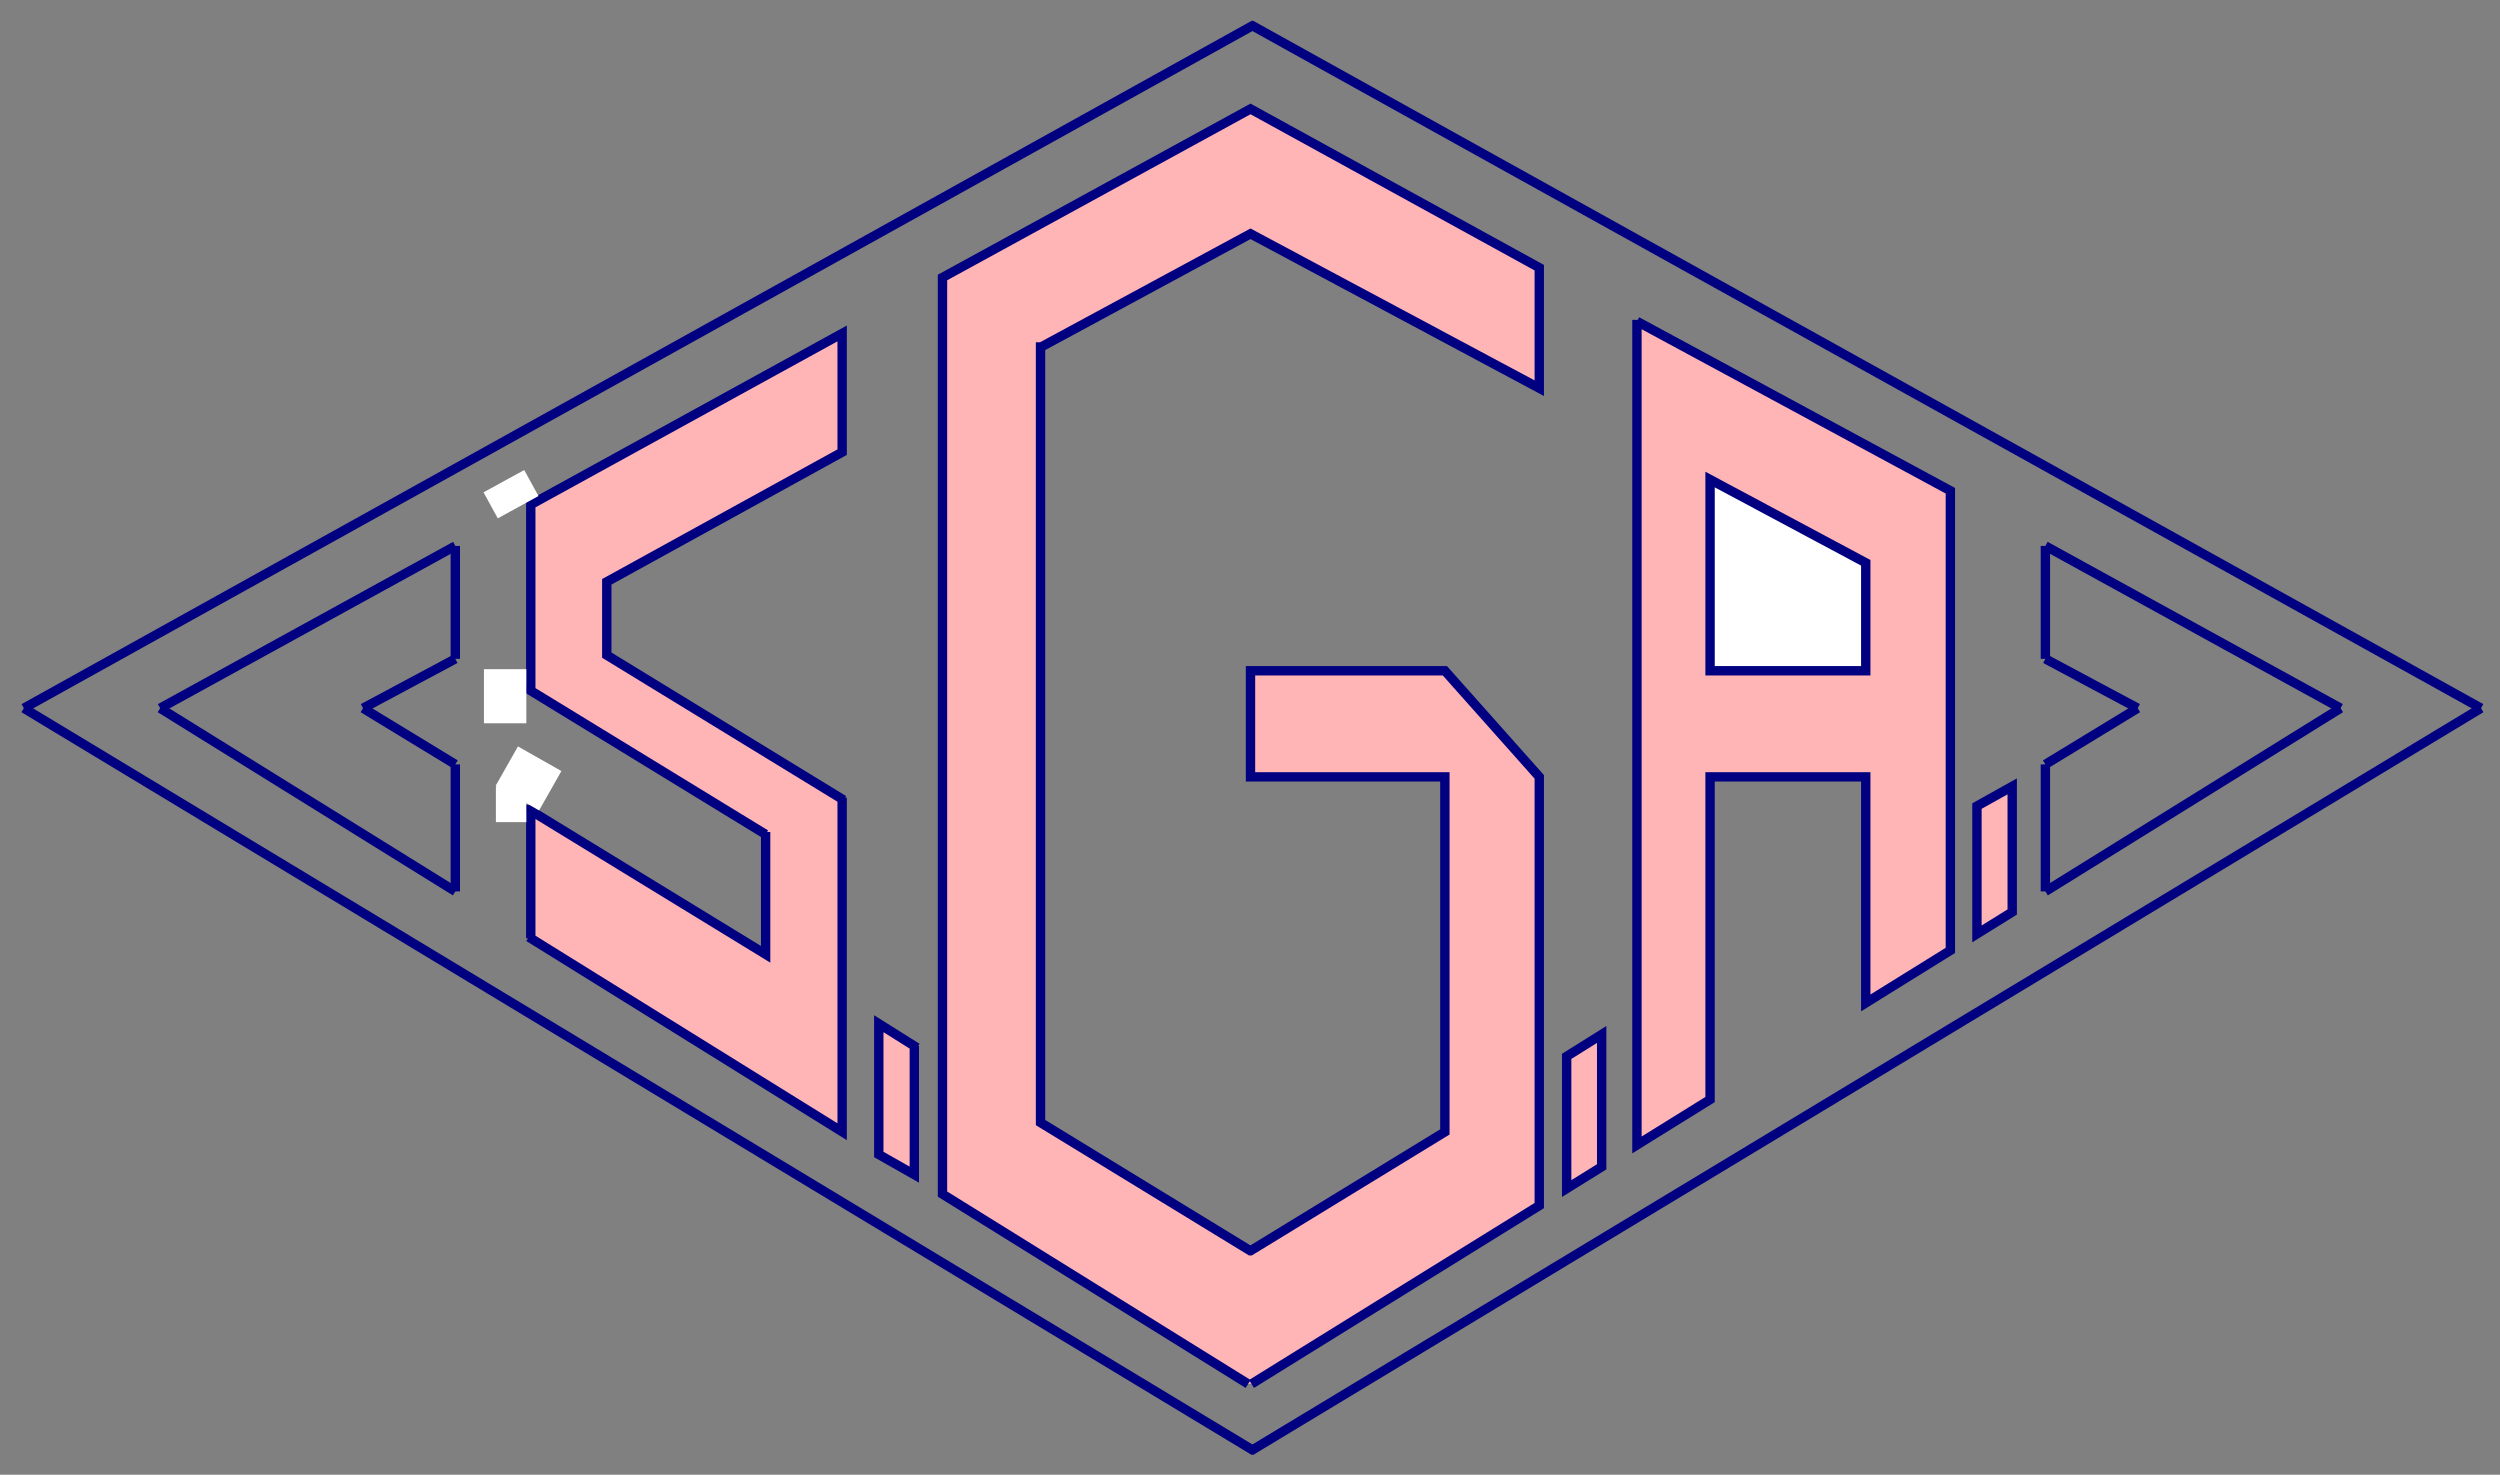 <?xml version="1.0" encoding="utf-8"?>
<!-- Generator: Adobe Illustrator 16.0.0, SVG Export Plug-In . SVG Version: 6.00 Build 0)  -->
<!DOCTYPE svg PUBLIC "-//W3C//DTD SVG 1.1//EN" "http://www.w3.org/Graphics/SVG/1.1/DTD/svg11.dtd">
<svg version="1.1" id="Livello_1" xmlns="http://www.w3.org/2000/svg" xmlns:xlink="http://www.w3.org/1999/xlink" x="0px" y="0px"
	 width="800.958px" height="472.476px" viewBox="0 0 800.958 472.476" enable-background="new 0 0 800.958 472.476"
	 xml:space="preserve">
<rect x="0" y="0" width="800.958" height="472.476" fill="#808080" stroke="none"/>
<polyline fill="#FFB5B5" stroke="#000080" stroke-width="3" stroke-miterlimit="10" points="524.448,102.962 624.865,157.225 
	624.865,304.49 597.759,321.315 597.759,248.897 547.876,248.897 547.876,352.276 524.448,366.818 524.448,102.474 "/>
<line fill="none" stroke="#000080" stroke-width="3" stroke-miterlimit="10" x1="794.876" y1="226.897" x2="400.641" y2="464.897"/>
<line fill="none" stroke="#000080" stroke-width="3" stroke-miterlimit="10" x1="794.876" y1="226.897" x2="400.641" y2="7.897"/>
<g>
	<line fill="none" stroke="#000080" stroke-width="3" stroke-miterlimit="10" x1="7.641" y1="226.897" x2="401.876" y2="464.897"/>
	<line fill="none" stroke="#000080" stroke-width="3" stroke-miterlimit="10" x1="7.641" y1="226.897" x2="401.876" y2="7.897"/>
</g>
<line fill="none" stroke="#000080" stroke-width="3" stroke-miterlimit="10" x1="749.876" y1="226.897" x2="655.309" y2="174.912"/>
<line fill="none" stroke="#000080" stroke-width="3" stroke-miterlimit="10" x1="749.876" y1="226.897" x2="655.309" y2="285.594"/>
<line fill="none" stroke="#000080" stroke-width="3" stroke-miterlimit="10" x1="655.309" y1="211.085" x2="684.876" y2="226.897"/>
<path fill="none" stroke="#000080" stroke-width="3" stroke-miterlimit="10" d="M624.865,194.805"/>
<line fill="none" stroke="#000080" stroke-width="3" stroke-miterlimit="10" x1="655.309" y1="211.085" x2="655.309" y2="174.912"/>
<line fill="none" stroke="#000080" stroke-width="3" stroke-miterlimit="10" x1="655.309" y1="285.594" x2="655.309" y2="244.897"/>
<line fill="none" stroke="#000080" stroke-width="3" stroke-miterlimit="10" x1="684.876" y1="226.897" x2="655.309" y2="244.897"/>
<polygon fill="#FFFFFF" stroke="#000080" stroke-width="3" stroke-miterlimit="10" points="597.759,214.897 597.759,180.309 
	547.877,153.634 547.876,214.897 "/>
<polygon fill="#FFB5B5" stroke="#000080" stroke-width="3" stroke-miterlimit="10" points="501.933,338.443 513.147,331.421 
	513.147,373.833 501.933,380.793 "/>
<polygon fill="#FFB5B5" stroke="#000080" stroke-width="3" stroke-miterlimit="10" points="633.378,258.249 644.68,251.943 
	644.68,292.192 633.378,299.206 "/>
<path fill="none" stroke="#000080" stroke-width="3" stroke-miterlimit="10" d="M133.38,217.818"/>
<polyline fill="#FFB5B5" stroke="#000080" stroke-width="3" stroke-miterlimit="10" points="292.937,335.147 292.937,376.336 
	281.551,369.883 281.551,327.976 293.816,335.684 "/>
<polyline fill="#FFB5B5" stroke="#000080" stroke-width="3" stroke-miterlimit="10" points="400.96,443.397 493.157,386.24 
	493.157,248.897 462.91,214.897 400.641,214.897 400.641,248.897 462.91,248.897 462.91,362.587 462.91,362.647 400.641,400.73 
	400.577,400.73 333.369,359.65 333.369,359.618 333.369,111.156 333.573,111.156 400.641,74.897 493.157,124.372 493.157,86.285 
	493.157,85.76 400.641,34.897 301.958,88.908 301.958,382.562 399.876,443.397 "/>
<polyline fill="#FFB5B5" stroke="#000080" stroke-width="3" stroke-miterlimit="10" points="270.296,256.322 194.404,209.897 
	194.404,186.397 269.808,144.862 269.808,106.825 170.136,161.622 170.054,161.468 170.054,220.897 169.404,220.897 
	245.296,267.322 245.296,266.564 245.296,305.743 169.404,259.318 170.054,259.318 170.054,300.612 169.404,300.208 
	269.808,362.587 269.808,255.564 "/>
<g>
	
		<line fill="#FFB5B5" stroke="#000080" stroke-width="3" stroke-miterlimit="10" x1="51.309" y1="226.897" x2="145.876" y2="174.912"/>
	
		<line fill="#FFB5B5" stroke="#000080" stroke-width="3" stroke-miterlimit="10" x1="51.309" y1="226.897" x2="145.876" y2="285.594"/>
	
		<line fill="#FFB5B5" stroke="#000080" stroke-width="3" stroke-miterlimit="10" x1="145.876" y1="211.085" x2="116.309" y2="226.897"/>
	
		<line fill="#FFB5B5" stroke="#000080" stroke-width="3" stroke-miterlimit="10" x1="145.876" y1="211.085" x2="145.876" y2="174.912"/>
	
		<line fill="#FFB5B5" stroke="#000080" stroke-width="3" stroke-miterlimit="10" x1="145.876" y1="285.594" x2="145.876" y2="244.897"/>
	
		<line fill="#FFB5B5" stroke="#000080" stroke-width="3" stroke-miterlimit="10" x1="116.309" y1="226.897" x2="145.876" y2="244.897"/>
</g>
<polygon fill="#F2F2F2" stroke="#000080" stroke-miterlimit="10" points="-432.626,265.504 -432.626,230.916 -482.507,204.241 
	-482.508,265.504 "/>
<g>
	<g>
		<path fill="none" stroke="#000080" stroke-width="3" stroke-miterlimit="10" d="M734.876,369.897"/>
	</g>
</g>
<g>
	<g>
		<path fill="none" stroke="#000080" stroke-width="3" stroke-miterlimit="10" d="M731.876,406.897"/>
	</g>
</g>
<g>
	<g>
		<path fill="none" stroke="#000080" stroke-width="3" stroke-miterlimit="10" d="M741.876,422.897"/>
	</g>
</g>
<rect x="160.376" y="253.397" fill="#FFFFFF" stroke="#FFFFFF" stroke-width="3" stroke-miterlimit="10" width="6.75" height="8.5"/>
<rect x="162.877" y="243.647" transform="matrix(0.87 0.493 -0.493 0.87 144.923 -51.085)" fill="#FFFFFF" stroke="#FFFFFF" stroke-width="3" stroke-miterlimit="10" width="13" height="11.5"/>
<rect x="156.543" y="215.897" fill="#FFFFFF" stroke="#FFFFFF" stroke-width="3" stroke-miterlimit="10" width="10.583" height="14.333"/>
<rect x="157.762" y="154.959" transform="matrix(0.877 -0.481 0.481 0.877 -55.939 98.315)" fill="#FFFFFF" stroke="#FFFFFF" stroke-width="3" stroke-miterlimit="10" width="11.861" height="6.5"/>
</svg>
